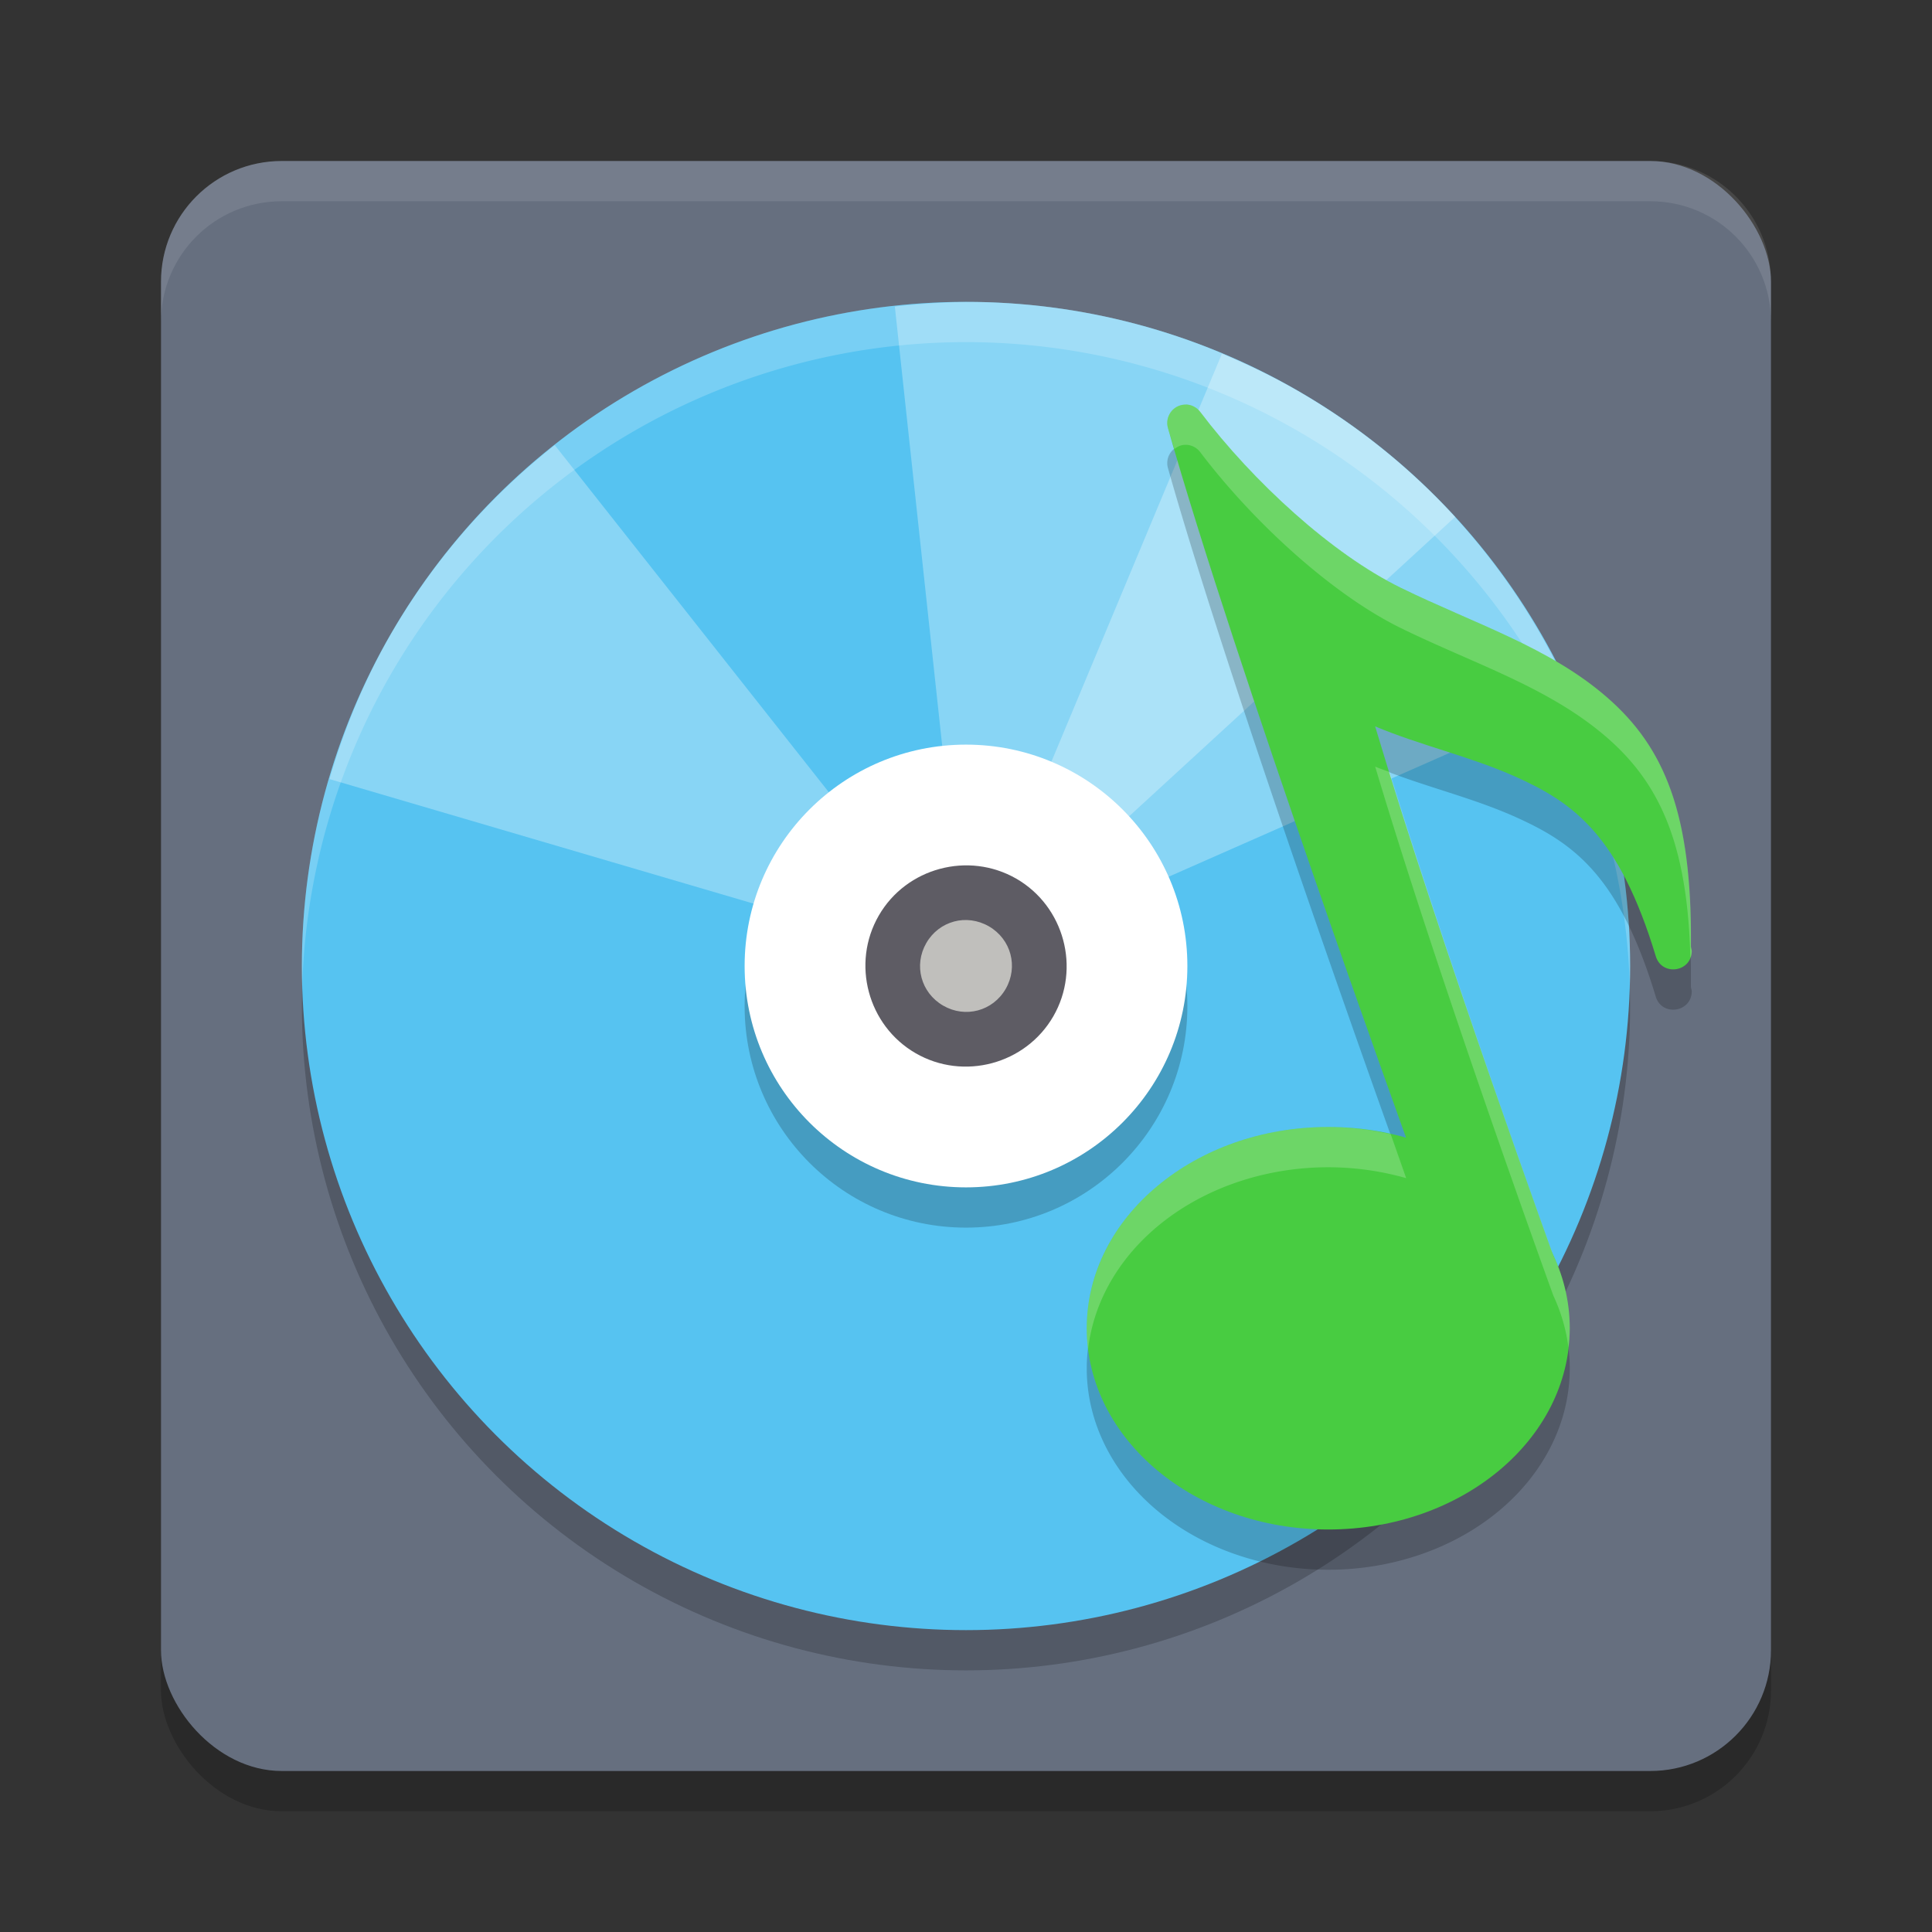 <svg xmlns="http://www.w3.org/2000/svg" width="48" height="48" version="1.1">
 <rect width="100%" height="100%" fill="#333333" stroke="none"/>
 <rect style="opacity:.2" width="40" height="40" x="4" y="5" rx="3" ry="3"/>
 <rect style="fill:#666f7f" width="40" height="40" x="4" y="4" rx="3" ry="3"/>
 <path style="fill:#ffffff;opacity:.1" d="m7 4c-1.662 0-3 1.338-3 3v1c0-1.662 1.338-3 3-3h34c1.662 0 3 1.338 3 3v-1c0-1.662-1.338-3-3-3h-34z"/>
 <circle style="font-variation-settings:normal;opacity:0.2;stop-color:#000000" cx="24" cy="25" r="16.5"/>
 <circle style="fill:#56c3f1" cx="24" cy="24" r="16.5"/>
 <path style="opacity:0.3;fill:#ffffff" d="m 24.443,7.506 c -0.741,-0.019 -1.478,0.03 -2.211,0.109 l 1.414,13.113 c 0.673,-0.073 1.373,0.05 2.004,0.414 0.299,0.173 0.548,0.395 0.77,0.637 l 9.734,-8.938 C 35.047,11.636 33.741,10.575 32.248,9.713 29.782,8.289 27.103,7.575 24.443,7.506 Z"/>
 <path style="opacity:0.3;fill:#ffffff" d="M 30.357,8.791 25.266,20.971 c 0.129,0.054 0.26,0.1 0.385,0.172 0.632,0.365 1.089,0.911 1.361,1.531 L 39.08,17.354 C 37.717,14.253 35.406,11.536 32.248,9.713 31.631,9.356 30.998,9.06 30.357,8.791 Z"/>
 <path style="opacity:0.3;fill:#ffffff" d="m 13.783,11.059 c -1.596,1.259 -2.992,2.826 -4.07,4.693 -0.67,1.161 -1.165,2.372 -1.527,3.604 l 12.656,3.717 c 0.073,-0.247 0.166,-0.49 0.301,-0.723 0.216,-0.374 0.497,-0.684 0.816,-0.936 z"/>
 <circle style="opacity:0.2" cx="24" cy="25" r="5.5"/>
 <circle style="fill:#ffffff" cx="24" cy="24" r="5.5"/>
 <path style="fill:#c0bfbc" d="m 24.909,22.423 c 0.871,0.503 1.17,1.616 0.667,2.487 -0.503,0.871 -1.616,1.17 -2.487,0.667 -0.871,-0.503 -1.17,-1.616 -0.667,-2.487 0.503,-0.871 1.616,-1.168 2.487,-0.667 z m 0,0"/>
 <path style="fill:#5e5c64" d="m 23.353,21.586 c -0.62,0.166 -1.177,0.566 -1.52,1.161 -0.687,1.19 -0.274,2.733 0.916,3.42 1.19,0.688 2.732,0.274 3.42,-0.916 0.687,-1.19 0.272,-2.733 -0.918,-3.42 -0.595,-0.342 -1.277,-0.411 -1.897,-0.245 z m 0.35,1.309 c 0.279,-0.075 0.589,-0.039 0.865,0.119 0.552,0.319 0.736,1.003 0.418,1.555 -0.319,0.552 -1.003,0.734 -1.554,0.415 -0.552,-0.319 -0.736,-1.003 -0.418,-1.555 0.159,-0.276 0.41,-0.459 0.69,-0.534 z"/>
 <path style="opacity:0.2;fill:#ffffff" d="M 24,7.5 A 16.5,16.5 0 0 0 7.5,24 16.5,16.5 0 0 0 7.508,24.514 16.5,16.5 0 0 1 24,8.5 16.5,16.5 0 0 1 40.492,24.486 16.5,16.5 0 0 0 40.5,24 a 16.5,16.5 0 0 0 -16.5,-16.5 z"/>
 <path style="opacity:0.2" d="m 29.467,11.051 c -0.016,-1.7e-4 -0.031,5.18e-4 -0.047,0.002 -0.287,0.023 -0.481,0.301 -0.402,0.578 1.637,5.786 5.834,17.408 5.918,17.641 A 6,5 0 0 0 33,29 a 6,5 0 0 0 -6,5 6,5 0 0 0 6,5 6,5 0 0 0 6,-5 6,5 0 0 0 -0.408,-1.812 6,5 0 0 0 -0.002,-0.006 c -0.217,-0.598 -2.875,-7.947 -4.424,-13.135 1.142,0.479 2.353,0.744 3.48,1.248 1.449,0.648 2.582,1.458 3.492,4.469 0.152,0.493 0.878,0.392 0.893,-0.123 0.001,-0.058 -0.022,-0.083 -0.021,-0.141 h 0.002 c -5e-4,-0.002 -0.001,-0.002 -0.002,-0.004 0.031,-3.28 -0.656,-4.922 -2.072,-6.16 -1.442,-1.261 -3.308,-1.837 -5.139,-2.734 -1.699,-0.833 -3.661,-2.627 -4.98,-4.369 -0.084,-0.111 -0.213,-0.178 -0.352,-0.182 z"/>
 <path style="fill:#48cc41" d="m 29.467,10.051 c -0.016,-1.7e-4 -0.031,4.65e-4 -0.047,0.002 -0.287,0.023 -0.481,0.302 -0.403,0.579 1.653,5.844 5.966,17.772 5.966,17.772 0.019,0.057 0.049,0.11 0.088,0.155 l 2.873,3.436 c 0.326,0.373 0.929,0.031 0.777,-0.44 0,0 -2.944,-8.107 -4.556,-13.508 1.142,0.479 2.354,0.743 3.481,1.247 1.449,0.648 2.583,1.457 3.493,4.468 0.152,0.493 0.877,0.394 0.891,-0.122 0.001,-0.058 -0.021,-0.083 -0.021,-0.14 h 0.002 c -5e-4,-0.002 -0.001,-0.002 -0.002,-0.004 0.031,-3.28 -0.657,-4.923 -2.073,-6.161 -1.442,-1.261 -3.308,-1.837 -5.139,-2.734 -1.699,-0.833 -3.66,-2.627 -4.979,-4.369 -0.084,-0.111 -0.213,-0.178 -0.352,-0.182 z"/>
 <ellipse style="fill:#48cc41" cx="33" cy="33" rx="6" ry="5"/>
 <path style="opacity:0.2;fill:#ffffff" d="m 29.467,10.051 c -0.016,-1.7e-4 -0.031,5.18e-4 -0.047,0.002 -0.287,0.023 -0.481,0.301 -0.402,0.578 0.045,0.158 0.11,0.361 0.158,0.527 0.068,-0.055 0.148,-0.098 0.244,-0.105 0.016,-0.002 0.031,-0.002 0.047,-0.002 0.139,0.004 0.268,0.071 0.352,0.182 1.319,1.742 3.282,3.536 4.98,4.369 1.831,0.897 3.697,1.474 5.139,2.734 1.31,1.145 1.988,2.653 2.059,5.465 0.019,-0.048 0.033,-0.101 0.035,-0.16 0.001,-0.058 -0.022,-0.083 -0.021,-0.141 h 0.002 c -5e-4,-0.002 -0.001,-0.002 -0.002,-0.004 0.031,-3.28 -0.656,-4.922 -2.072,-6.16 -1.442,-1.261 -3.308,-1.837 -5.139,-2.734 -1.699,-0.833 -3.661,-2.627 -4.98,-4.369 -0.084,-0.111 -0.213,-0.178 -0.352,-0.182 z m 4.699,8.996 c 1.548,5.188 4.207,12.537 4.424,13.135 a 6,5 0 0 1 0.002,0.006 6,5 0 0 1 0.375,1.289 A 6,5 0 0 0 39,33 a 6,5 0 0 0 -0.408,-1.812 6,5 0 0 0 -0.002,-0.006 c -0.202,-0.557 -2.496,-6.93 -4.064,-12 -0.12,-0.046 -0.241,-0.085 -0.359,-0.135 z M 33,28 a 6,5 0 0 0 -6,5 6,5 0 0 0 0.033,0.523 A 6,5 0 0 1 33,29 a 6,5 0 0 1 1.936,0.271 c -0.007,-0.019 -0.327,-0.934 -0.385,-1.094 A 6,5 0 0 0 33,28 Z"/>
</svg>
